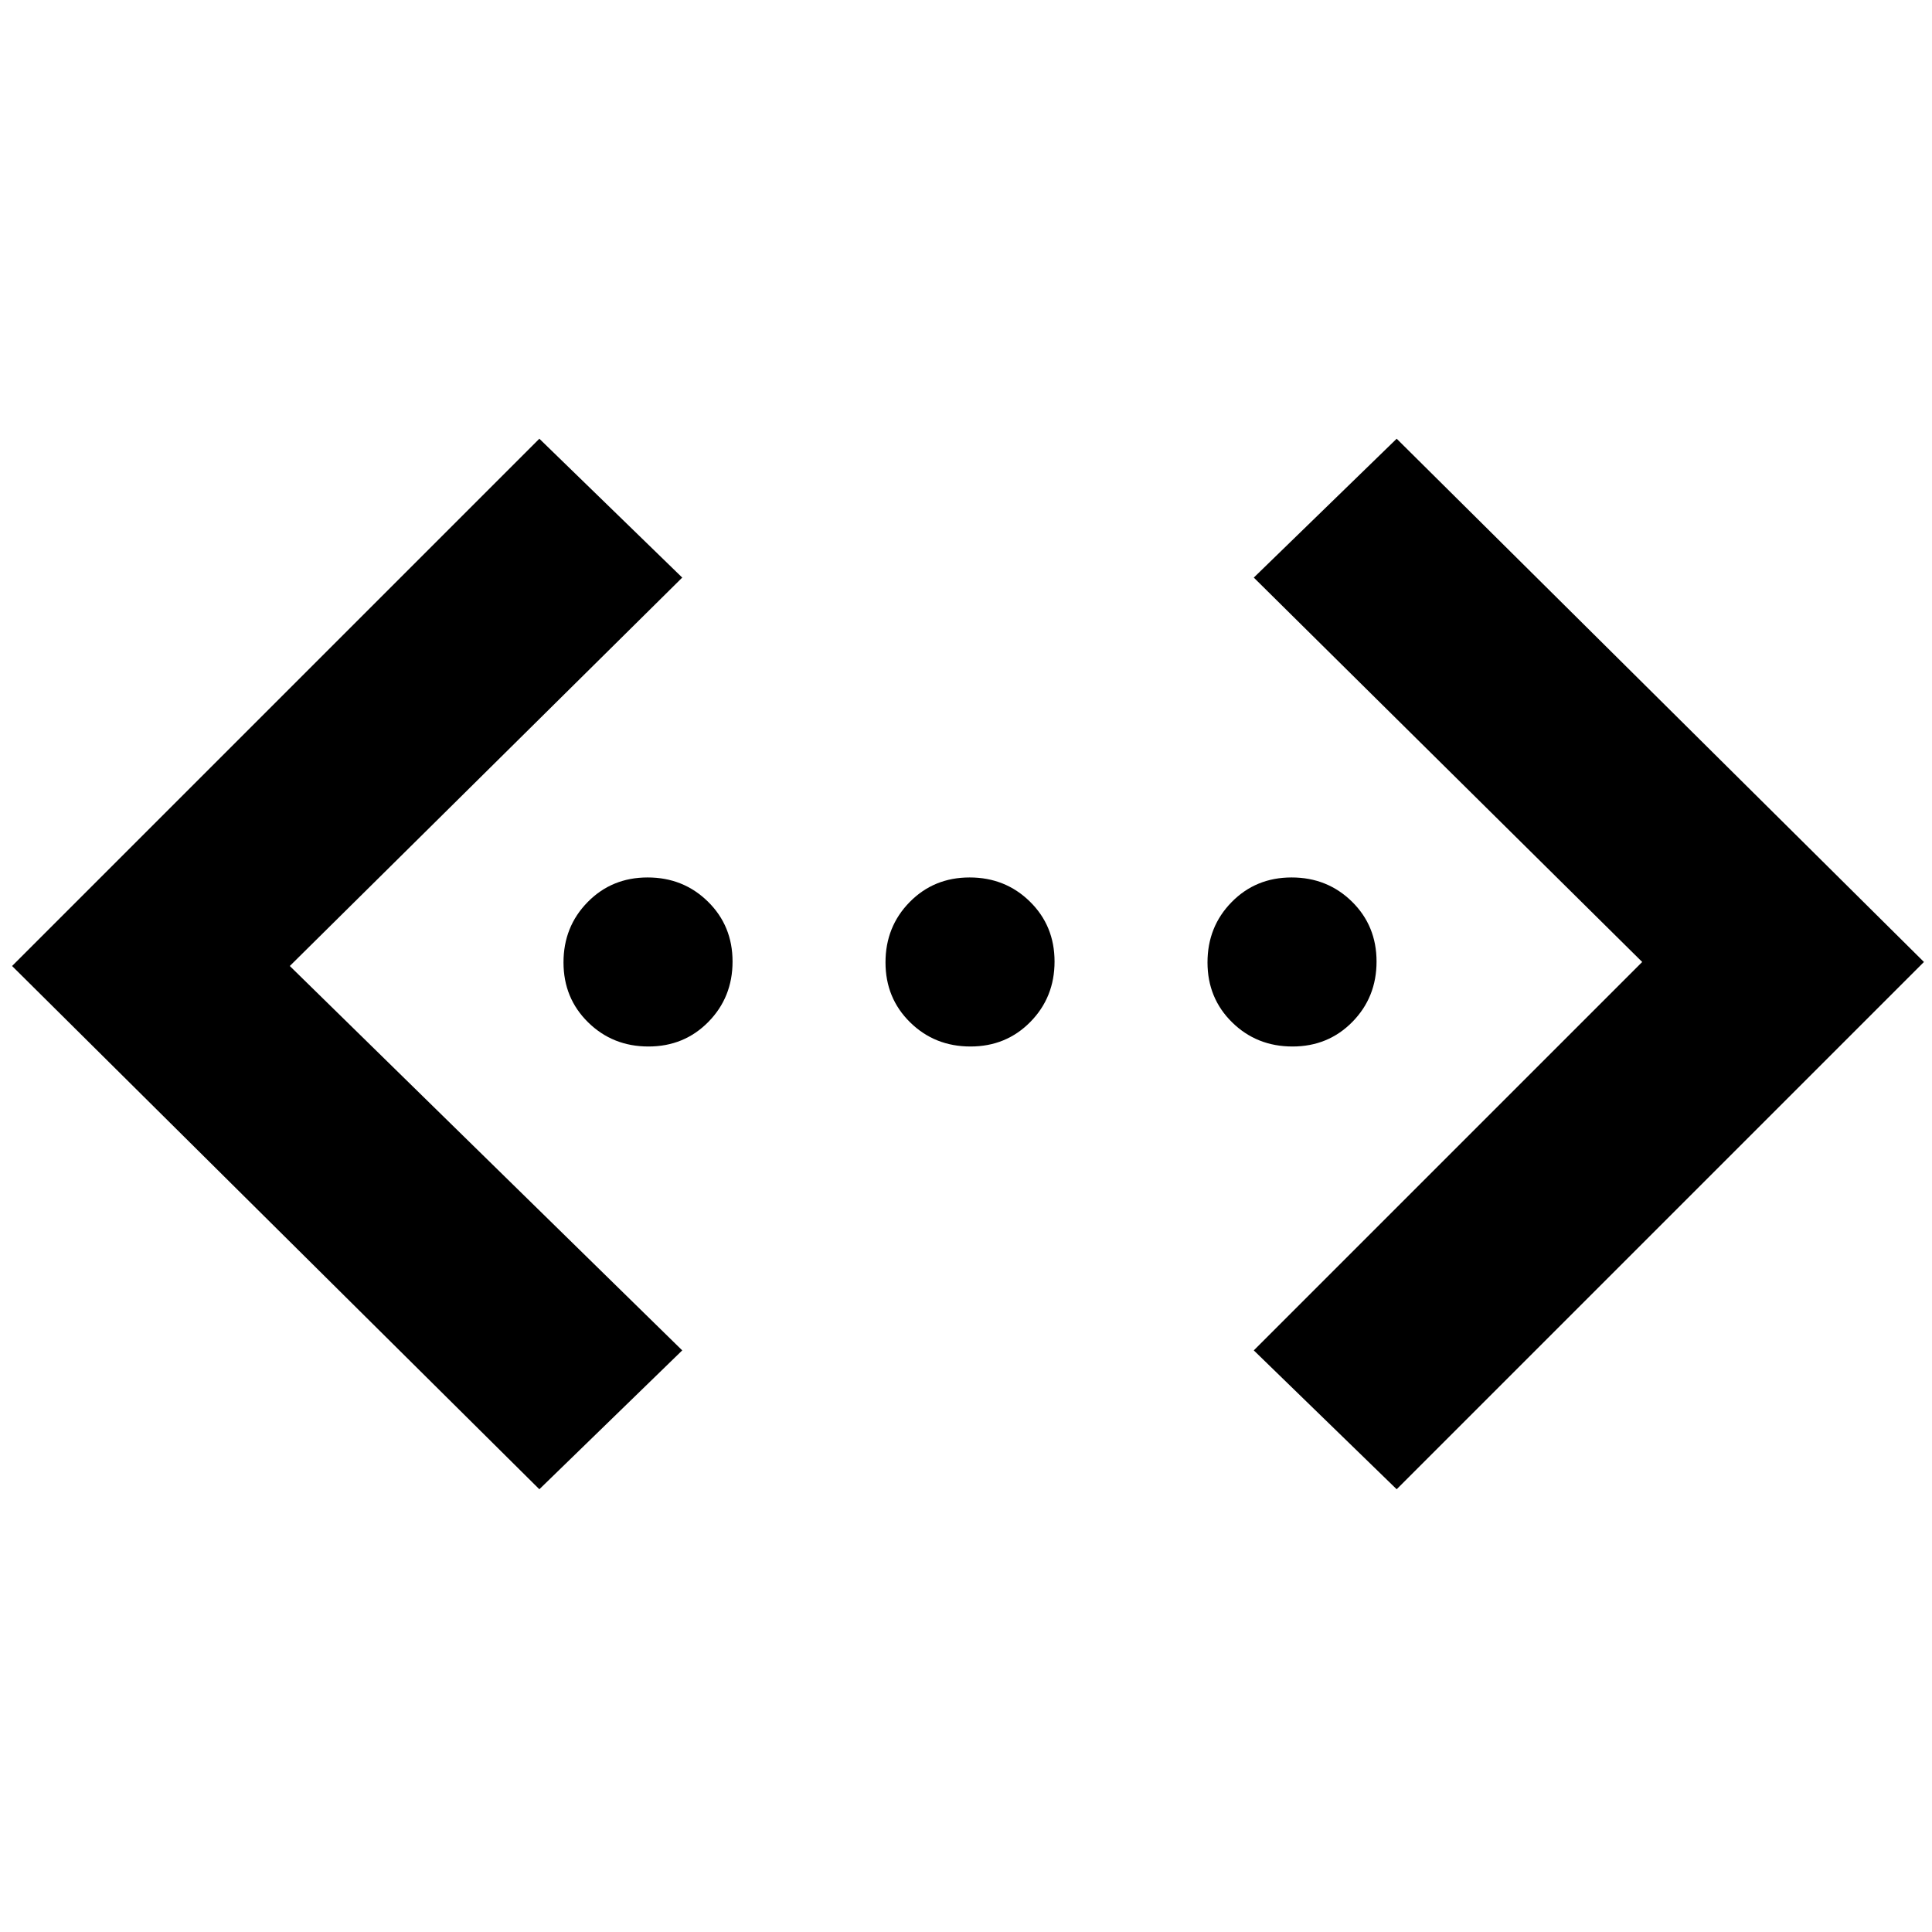 <svg xmlns="http://www.w3.org/2000/svg" height="20" viewBox="0 -960 960 960" width="20"><path d="m694-220-71-69 193-193-193-191 71-69 262 260-262 262Zm-426 0L6-480l262-262 71 69-195 193 195 191-71 69Zm54.21-220q-17.76 0-29.98-12.01Q280-464.03 280-481.79t12.01-29.98Q304.03-524 321.79-524t29.98 12.01Q364-499.97 364-482.21t-12.01 29.98Q339.97-440 322.21-440Zm160 0q-17.76 0-29.98-12.01Q440-464.03 440-481.79t12.01-29.98Q464.03-524 481.79-524t29.98 12.01Q524-499.97 524-482.21t-12.01 29.98Q499.97-440 482.21-440Zm160 0q-17.76 0-29.99-12.01Q600-464.03 600-481.79t12.01-29.98Q624.03-524 641.79-524t29.99 12.01Q684-499.97 684-482.21t-12.01 29.98Q659.97-440 642.21-440Z"/></svg>